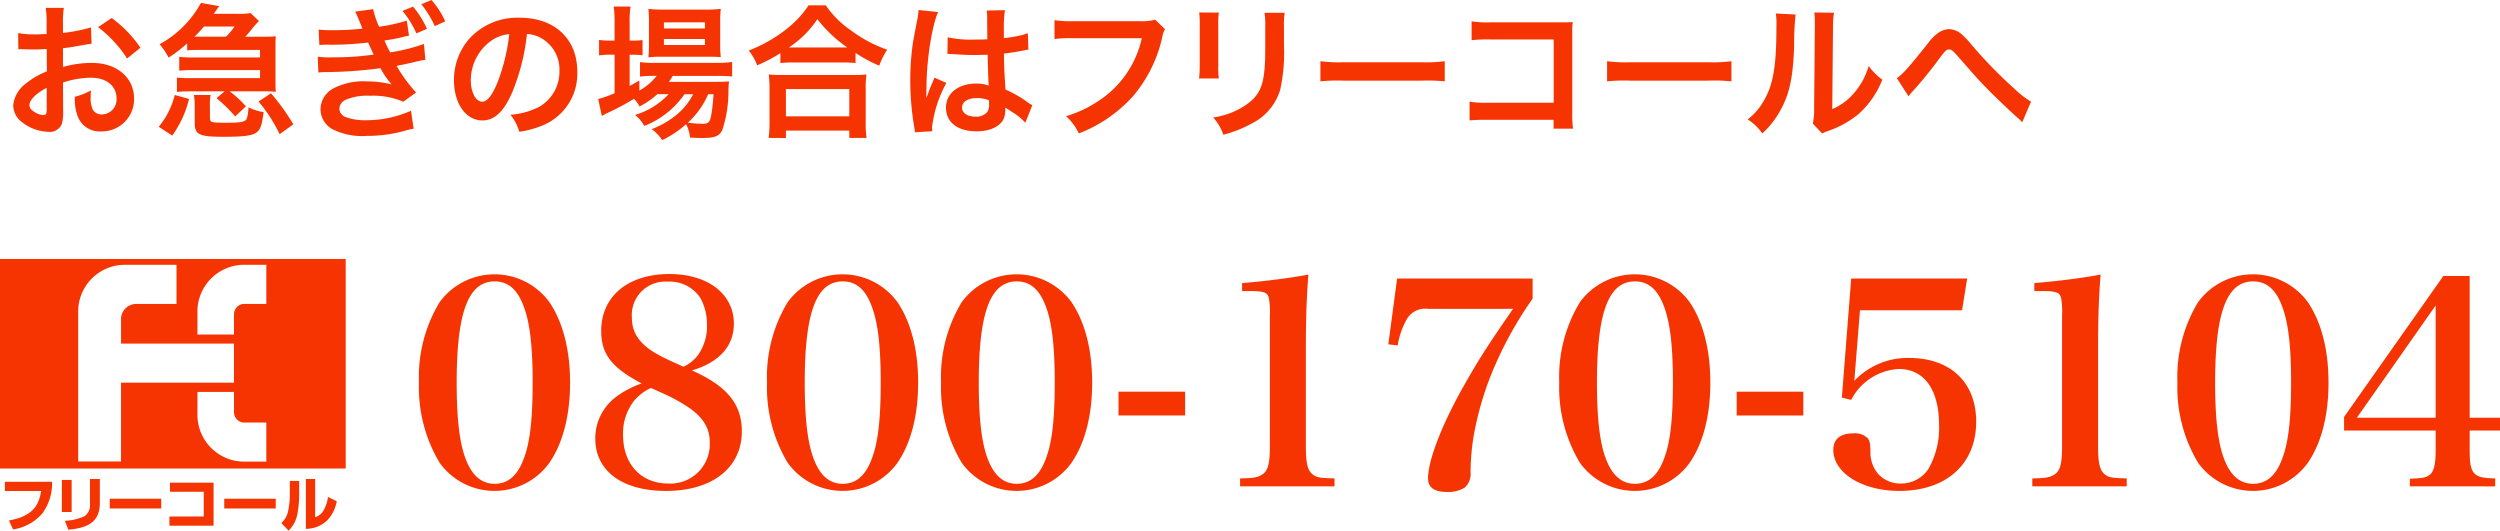 <svg id="レイヤー_1" data-name="レイヤー 1" xmlns="http://www.w3.org/2000/svg" viewBox="0 0 327.398 69.49"><defs><style>.cls-1{fill:#f63402;}</style></defs><path class="cls-1" d="M57.579,39.563a8.91,8.91,0,0,1,14.367,0c1.782,2.635,2.71,6.273,2.71,10.543s-.928,7.907-2.71,10.506a8.857,8.857,0,0,1-14.367,0,19.164,19.164,0,0,1-2.71-10.506A18.886,18.886,0,0,1,57.579,39.563ZM60.994,60.13q1.225,3.229,3.787,3.229c1.893,0,3.192-1.262,4.009-3.861.669-2.042.965-5.011.965-9.392,0-4.826-.371-7.908-1.188-10.024-.816-2.19-2.041-3.23-3.786-3.23-3.453,0-4.975,4.047-4.975,13.254C59.806,54.821,60.177,58.013,60.994,60.13Z"/><path class="cls-1" d="M97.15,56.491c0,4.752-3.861,7.8-9.912,7.8-5.755,0-9.281-2.6-9.281-6.869A6.767,6.767,0,0,1,80.7,51.962a11.983,11.983,0,0,1,3.34-1.745c-3.9-2.042-5.308-3.824-5.308-6.868,0-4.529,3.49-7.462,8.947-7.462,5.049,0,8.427,2.636,8.427,6.5,0,2.933-1.893,5.049-5.494,6.125C95.219,50.551,97.15,52.927,97.15,56.491ZM83.043,52.482a6.928,6.928,0,0,0-1.449,4.492c0,3.824,2.376,6.348,5.9,6.348a5.155,5.155,0,0,0,5.457-5.346c0-1.856-.78-3.192-2.636-4.529A21.689,21.689,0,0,0,86.9,51.554c-.484-.223-1.634-.743-1.671-.743A6.368,6.368,0,0,0,83.043,52.482Zm8.389-6.014a6.538,6.538,0,0,0,1.152-4.047,7.126,7.126,0,0,0-.854-3.378A4.742,4.742,0,0,0,87.5,36.889a4.387,4.387,0,0,0-4.752,4.678c0,1.856.816,3.193,2.71,4.455a21.407,21.407,0,0,0,2.413,1.262l1.633.743A4.945,4.945,0,0,0,91.432,46.468Z"/><path class="cls-1" d="M103.161,39.563a8.91,8.91,0,0,1,14.367,0c1.782,2.635,2.71,6.273,2.71,10.543s-.928,7.907-2.71,10.506a8.857,8.857,0,0,1-14.367,0,19.164,19.164,0,0,1-2.71-10.506A18.886,18.886,0,0,1,103.161,39.563Zm3.415,20.567q1.226,3.229,3.787,3.229c1.893,0,3.192-1.262,4.009-3.861.669-2.042.965-5.011.965-9.392,0-4.826-.371-7.908-1.188-10.024-.816-2.19-2.041-3.23-3.786-3.23-3.453,0-4.975,4.047-4.975,13.254C105.388,54.821,105.759,58.013,106.576,60.13Z"/><path class="cls-1" d="M125.952,39.563a8.91,8.91,0,0,1,14.367,0c1.782,2.635,2.71,6.273,2.71,10.543s-.928,7.907-2.71,10.506a8.857,8.857,0,0,1-14.367,0,19.164,19.164,0,0,1-2.71-10.506A18.886,18.886,0,0,1,125.952,39.563Zm3.415,20.567q1.226,3.229,3.787,3.229c1.893,0,3.192-1.262,4.009-3.861.669-2.042.965-5.011.965-9.392,0-4.826-.371-7.908-1.188-10.024-.816-2.19-2.041-3.23-3.786-3.23-3.453,0-4.975,4.047-4.975,13.254C128.179,54.821,128.55,58.013,129.367,60.13Z"/><path class="cls-1" d="M146.478,51.294H155.2v3.118h-8.724Z"/><path class="cls-1" d="M162.4,62.654c1.708-.037,2.227-.111,2.784-.446.854-.445,1.114-1.41,1.114-3.786V41.344a10.545,10.545,0,0,0-.111-2.227c-.149-.817-.631-1-2.524-1h-1V37.075c3.527-.3,6.237-.668,8.687-1.114q-.334,3.954-.334,9.356v13.1c0,2.264.223,3.192.891,3.712.519.409.966.483,2.858.52v1.04H162.4Z"/><path class="cls-1" d="M187.086,40.453a2.809,2.809,0,0,0-2.932,1.485,10.376,10.376,0,0,0-1.114,3.3l-1.225-.148,1.15-8.613h17.746v2.636a48.84,48.84,0,0,0-5.9,11.174,42.09,42.09,0,0,0-1.781,6.572,29.78,29.78,0,0,0-.446,4.974,2.409,2.409,0,0,1-.743,2,4.059,4.059,0,0,1-2.376.594q-2.449,0-2.45-1.782c0-2.45,1.968-7.462,5.123-12.882,1.486-2.636,3.044-5.049,6.015-9.319Z"/><path class="cls-1" d="M206.908,39.563a8.91,8.91,0,0,1,14.367,0c1.782,2.635,2.71,6.273,2.71,10.543s-.928,7.907-2.71,10.506a8.857,8.857,0,0,1-14.367,0,19.164,19.164,0,0,1-2.71-10.506A18.886,18.886,0,0,1,206.908,39.563Zm3.415,20.567q1.225,3.229,3.787,3.229c1.893,0,3.192-1.262,4.009-3.861.669-2.042.965-5.011.965-9.392,0-4.826-.371-7.908-1.188-10.024-.816-2.19-2.041-3.23-3.786-3.23-3.453,0-4.975,4.047-4.975,13.254C209.135,54.821,209.506,58.013,210.323,60.13Z"/><path class="cls-1" d="M227.434,51.294h8.724v3.118h-8.724Z"/><path class="cls-1" d="M242.838,49.883A9.607,9.607,0,0,1,250,46.876c5.42,0,8.8,3.193,8.8,8.353,0,5.532-3.9,9.059-10.061,9.059-4.864,0-8.65-2.339-8.65-5.384,0-1.41.928-2.153,2.636-2.153a2.377,2.377,0,0,1,1.856.631c.26.3.334.594.372,1.671a4.353,4.353,0,0,0,1.039,3.044,3.92,3.92,0,0,0,2.9,1.225,4.28,4.28,0,0,0,3.638-1.893,10.766,10.766,0,0,0,1.411-5.717c0-4.678-1.931-7.388-5.273-7.388a7.446,7.446,0,0,0-6.236,4.046l-1.225-.3,1.225-15.592h15.184l-.668,4.158H243.581Z"/><path class="cls-1" d="M266.149,62.654c1.708-.037,2.227-.111,2.784-.446.855-.445,1.114-1.41,1.114-3.786V41.344a10.545,10.545,0,0,0-.111-2.227c-.148-.817-.631-1-2.524-1h-1V37.075c3.527-.3,6.237-.668,8.687-1.114q-.335,3.954-.334,9.356v13.1c0,2.264.223,3.192.891,3.712.519.409.966.483,2.858.52v1.04H266.149Z"/><path class="cls-1" d="M287.864,39.563a8.91,8.91,0,0,1,14.367,0c1.782,2.635,2.71,6.273,2.71,10.543s-.928,7.907-2.71,10.506a8.857,8.857,0,0,1-14.367,0,19.164,19.164,0,0,1-2.71-10.506A18.886,18.886,0,0,1,287.864,39.563Zm3.415,20.567q1.226,3.229,3.787,3.229c1.893,0,3.192-1.262,4.009-3.861.669-2.042.965-5.011.965-9.392,0-4.826-.371-7.908-1.188-10.024-.816-2.19-2.041-3.23-3.786-3.23-3.453,0-4.975,4.047-4.975,13.254C290.091,54.821,290.462,58.013,291.279,60.13Z"/><path class="cls-1" d="M323.425,59.016c0,3.081.483,3.6,3.342,3.638v1.04H315.592v-1c1.745-.074,2.154-.148,2.6-.52.557-.408.779-1.373.779-3.155V56.38H306.979V54.6l12.994-18.451h3.452V54.709H327.4V56.38h-3.973ZM318.97,40.008l-10.32,14.7h10.32Z"/><path class="cls-1" d="M0,33.919V61.356H45.274V33.919Zm15.85,26.51H10.241V40.947a6.119,6.119,0,0,1,6.267-6.27h6.608v5.128H18a2.012,2.012,0,0,0-2.146,1.8V45H30.639v5.117H15.85Zm19.027.023H32.135a6.131,6.131,0,0,1-6.28-6.274V51.332l4.789-.009v2.649a1.363,1.363,0,0,0,1.475,1.363h2.758Zm0-20.647H32.119a1.356,1.356,0,0,0-1.475,1.357V43.81H25.855V40.947a6.129,6.129,0,0,1,6.28-6.27h2.742Z"/><path class="cls-1" d="M6.82,63.1a6.684,6.684,0,0,1-1.234,4.079,6.209,6.209,0,0,1-3.875,2.149l-.538-1.17c3.407-.591,3.951-2.3,4.215-3.86H.64V63.1Z"/><path class="cls-1" d="M9.384,67.052H8.1v-4.2H9.384ZM13.073,65.9c0,2.921-2.292,3.259-4.114,3.475L8.493,68.2a6.548,6.548,0,0,0,2.6-.615,1.737,1.737,0,0,0,.693-1.514V62.73h1.29Z"/><rect class="cls-1" x="14.373" y="65.312" width="6.741" height="1.278"/><polygon class="cls-1" points="27.971 63.212 27.971 68.845 22.188 68.845 22.188 67.64 26.684 67.64 26.684 64.402 22.263 64.402 22.263 63.212 27.971 63.212"/><rect class="cls-1" x="29.368" y="65.312" width="6.742" height="1.278"/><path class="cls-1" d="M39.178,64.763a13.419,13.419,0,0,1-.229,2.526,4.057,4.057,0,0,1-1.155,2.2L36.84,68.5a2.935,2.935,0,0,0,.921-1.723,9.916,9.916,0,0,0,.193-1.88V62.98h1.224Zm2.093,2.97a1.929,1.929,0,0,0,1.162-1,4.741,4.741,0,0,0,.519-1.653l1.147.556a4.776,4.776,0,0,1-1.312,2.576,4.127,4.127,0,0,1-2.73,1.047v-6.53h1.214Z"/><path class="cls-1" d="M8.267,14.552a5.6,5.6,0,0,1-.153,1.614,1.669,1.669,0,0,1-1.748,1.1,5.917,5.917,0,0,1-3.59-1.348,2.791,2.791,0,0,1-1.045-2.147,4.055,4.055,0,0,1,1.634-2.812A10.14,10.14,0,0,1,6.139,9.347l-.02-2.926c-.151,0-.151,0-.778.038-.285.019-.551.019-1.026.019-.285,0-.817-.019-1.045-.019C3.023,6.44,2.852,6.44,2.8,6.44a3.562,3.562,0,0,0-.4.019L2.377,4.331a11.653,11.653,0,0,0,2.3.171c.189,0,.4,0,.665-.019.456-.019.551-.019.76-.019V3.21a12.99,12.99,0,0,0-.115-2.184H8.361A11.757,11.757,0,0,0,8.247,3.1V4.312a21.209,21.209,0,0,0,3.667-.722l.075,2.128c-.341.057-.7.114-2.013.342-.627.114-1.007.171-1.729.247v2.47a13.175,13.175,0,0,1,3.876-.532c3.172,0,5.433,1.937,5.433,4.635a4.22,4.22,0,0,1-4.313,4.331A3.067,3.067,0,0,1,10.128,15.1a6.348,6.348,0,0,1-.323-2.432,8.029,8.029,0,0,0,2.109-.836,6.588,6.588,0,0,0-.038.836,3.647,3.647,0,0,0,.266,1.672,1.314,1.314,0,0,0,1.2.646,1.952,1.952,0,0,0,1.918-2.109c0-1.634-1.329-2.7-3.362-2.7a12.161,12.161,0,0,0-3.648.627ZM6.119,11.493c-1.425.76-2.261,1.6-2.261,2.28,0,.323.191.608.627.874a2.287,2.287,0,0,0,1.216.418c.323,0,.418-.171.418-.8ZM16.644,7.656a16.221,16.221,0,0,0-3.8-4.1l1.785-1.2A16.094,16.094,0,0,1,18.392,6.25Z"/><path class="cls-1" d="M20.788,16.6a10.248,10.248,0,0,0,2.09-4.16l1.881.513a14.071,14.071,0,0,1-2.2,4.806ZM34.9,4.806a11.115,11.115,0,0,0,1.216-.057c-.019.285-.038.589-.038,1.1v5.072c0,.475.019.817.038,1.1-.589-.038-.779-.057-1.178-.057H30.078a14.5,14.5,0,0,1,2.127,1.957l-1.4,1.33a20.191,20.191,0,0,0-2.451-2.394l1.064-.893h-4.5a17.167,17.167,0,0,0-1.747.076v-1.88a14.151,14.151,0,0,0,1.747.075h9.138V9.175H25.2c-.683,0-1.025.02-1.728.077V7.447a13.762,13.762,0,0,0,1.728.076h8.853V6.535H25.917c-.493,0-.949.019-1.405.057V5.68A17.68,17.68,0,0,1,22.08,7.542,9.035,9.035,0,0,0,20.9,5.794,13.6,13.6,0,0,0,26.316.38L28.691.8c-.323.494-.4.589-.7,1.007h3a9.615,9.615,0,0,0,1.825-.095l1.1,1.045a11.436,11.436,0,0,0-.949,1.063,9.216,9.216,0,0,1-.856.988ZM27.494,15.388c0,.646.114.684,2.128.684,1.71,0,2.261-.076,2.564-.342.191-.171.3-.722.362-1.672a6.677,6.677,0,0,0,1.975.627c-.228,1.671-.379,2.166-.835,2.583-.5.475-1.634.646-4.351.646-3.286,0-3.837-.266-3.837-1.862v-2.07a7.367,7.367,0,0,0-.114-1.539h2.2a7.35,7.35,0,0,0-.095,1.539ZM29.6,4.806a9.674,9.674,0,0,0,1.122-1.329H26.7a14.162,14.162,0,0,1-1.234,1.329H29.6Zm5.89,7.409a29.379,29.379,0,0,1,2.926,4.065l-1.8,1.292A19.365,19.365,0,0,0,33.858,13.3Z"/><path class="cls-1" d="M53.561,4.673a4.216,4.216,0,0,1-.417.076c-.058.019-.229.057-.456.114a21.346,21.346,0,0,1-2.337.437,16.847,16.847,0,0,0,.741,1.558,23.362,23.362,0,0,0,4.426-1.1l.19,2.071c-.285.038-.57.095-1.064.209l-1.311.3-1.2.247-.191.057a20.185,20.185,0,0,0,2.546,3.476l-1.672,1.2a10.213,10.213,0,0,0-4.369-.779,7.329,7.329,0,0,0-3.192.532,1.371,1.371,0,0,0-.817,1.159,1.254,1.254,0,0,0,.817,1.1,7.409,7.409,0,0,0,2.717.417A14.421,14.421,0,0,0,53.827,14.5l.342,2.356c-.228.037-.323.056-.513.1-.076.018-.209.056-.4.094l-.322.1a18.3,18.3,0,0,1-4.864.646,8.691,8.691,0,0,1-4.635-.93,3.059,3.059,0,0,1-1.463-2.6,3.174,3.174,0,0,1,1.595-2.641A8.472,8.472,0,0,1,48,10.657a13.086,13.086,0,0,1,3.286.4,11.68,11.68,0,0,1-1.463-2.127,56.465,56.465,0,0,1-7.351.513c-.342.018-.456.018-.779.056l-.077-2.07a11.268,11.268,0,0,0,1.957.076,34.972,34.972,0,0,0,5.376-.361c-.113-.209-.171-.323-.341-.7-.19-.4-.228-.513-.4-.874a39.976,39.976,0,0,1-5.092.285,10.8,10.8,0,0,0-1.292.038l-.094-2.014a15.928,15.928,0,0,0,1.824.076,33.317,33.317,0,0,0,3.913-.209l-.057-.152c-.247-.608-.38-.893-.608-1.462a3.562,3.562,0,0,0-.3-.608L48.869,1.2a10.813,10.813,0,0,0,.778,2.3,21.7,21.7,0,0,0,3.629-.8Zm.532-3.8A12.259,12.259,0,0,1,55.917,3.78l-1.387.589a12.4,12.4,0,0,0-1.824-2.944Zm2.849,2.545A13.681,13.681,0,0,0,55.176.551L56.506,0a11,11,0,0,1,1.8,2.792Z"/><path class="cls-1" d="M67.033,12.2c-1.083,2.451-2.3,3.572-3.856,3.572-2.166,0-3.724-2.2-3.724-5.263a8.161,8.161,0,0,1,2.09-5.528,8.526,8.526,0,0,1,6.535-2.659c4.559,0,7.523,2.773,7.523,7.047a7.317,7.317,0,0,1-4.617,7.086,12.413,12.413,0,0,1-2.982.8,6.065,6.065,0,0,0-1.159-2.222,10.086,10.086,0,0,0,3.78-1.045,5.319,5.319,0,0,0,2.641-4.749,4.708,4.708,0,0,0-2.336-4.218,4.153,4.153,0,0,0-1.919-.57A27.5,27.5,0,0,1,67.033,12.2ZM64.24,5.4a6.363,6.363,0,0,0-2.583,5.129c0,1.558.664,2.793,1.5,2.793.627,0,1.274-.8,1.957-2.432a25.033,25.033,0,0,0,1.577-6.421A4.84,4.84,0,0,0,64.24,5.4Z"/><path class="cls-1" d="M86.091,12.329a10.937,10.937,0,0,1-2.337,1.615,4.406,4.406,0,0,0-.722-1.007,35.749,35.749,0,0,1-3.78,2,2.349,2.349,0,0,1-.247.152.86.86,0,0,0-.19.1l-.475-2.223a13.74,13.74,0,0,0,2.146-.76V7.162h-.55a9.269,9.269,0,0,0-1.483.095V5.224a8.534,8.534,0,0,0,1.5.095h.532V2.964A14.982,14.982,0,0,0,80.372.855h2.2a12.793,12.793,0,0,0-.114,2.127V5.319H82.8a8.132,8.132,0,0,0,1.348-.076v2a9.811,9.811,0,0,0-1.329-.076h-.361v4.084c.513-.266.665-.361,1.272-.7v1.311A7.516,7.516,0,0,0,86,9.936h-.418a13.611,13.611,0,0,0-1.766.094v-1.9a10.555,10.555,0,0,0,1.786.1h8.3a12.589,12.589,0,0,0,1.976-.114v1.9a18.907,18.907,0,0,0-1.957-.075H88.105a6.9,6.9,0,0,1-.514.778h6.042c.931,0,1.291-.019,1.842-.057-.037.3-.057.551-.076,1.121a16.487,16.487,0,0,1-.779,5.168c-.38.873-.987,1.12-2.659,1.12-.514,0-.855-.019-1.6-.057a4.591,4.591,0,0,0-.513-1.748,13.68,13.68,0,0,1-3.134,2.09,5.192,5.192,0,0,0-1.368-1.444,11.593,11.593,0,0,0,3.457-2.051,8.48,8.48,0,0,0,1.976-2.527h-1.14a11.43,11.43,0,0,1-5.262,4.16,4.706,4.706,0,0,0-1.216-1.443,9.861,9.861,0,0,0,4.407-2.717Zm.569-4.9a13.726,13.726,0,0,0-1.747.076,16.994,16.994,0,0,0,.075-1.843V2.887a14.8,14.8,0,0,0-.075-1.728,13.357,13.357,0,0,0,1.918.095h5.528a14.32,14.32,0,0,0,2.034-.095,15.129,15.129,0,0,0-.077,1.881V5.661a14.478,14.478,0,0,0,.077,1.824c-.4-.038-.969-.057-1.73-.057Zm.285-3.7h5.376v-.8H86.945Zm0,2.166h5.376V5.11H86.945Zm5.794,6.44a10.589,10.589,0,0,1-2.659,3.723,13.283,13.283,0,0,0,1.956.153c.7,0,.912-.19,1.083-1.007a22.92,22.92,0,0,0,.323-2.869Z"/><path class="cls-1" d="M102.2,6.953a19.289,19.289,0,0,1-3.039,1.6,7.362,7.362,0,0,0-1.1-1.938,18.984,18.984,0,0,0,4.845-2.736A13.267,13.267,0,0,0,105.889.7h2.26a12.412,12.412,0,0,0,3.192,3.21,17.836,17.836,0,0,0,4.845,2.6,10.129,10.129,0,0,0-1.045,2.09,18.427,18.427,0,0,1-3.1-1.672v1.33a13.842,13.842,0,0,0-1.71-.076h-6.5a14.317,14.317,0,0,0-1.634.076Zm-1.539,11.113a15.193,15.193,0,0,0,.114-2.014V11.626a17.4,17.4,0,0,0-.094-1.88,12.124,12.124,0,0,0,1.633.076h9.5a12.656,12.656,0,0,0,1.654-.076,12.927,12.927,0,0,0-.095,1.88v4.446a11.978,11.978,0,0,0,.113,1.994h-2.26V17.1h-8.3v.969Zm2.261-2.83h8.3V11.664h-8.3Zm7.39-9.024h.646a17.348,17.348,0,0,1-3.913-3.7,13.322,13.322,0,0,1-3.724,3.7h6.991Z"/><path class="cls-1" d="M119.817,17.325a6.934,6.934,0,0,0-.095-.741,36.011,36.011,0,0,1-.513-6.041,33.957,33.957,0,0,1,.361-5.034c.1-.57.1-.57.513-2.717a10.171,10.171,0,0,0,.209-1.4V1.311l2.564.266c-.778,1.652-1.5,6.231-1.519,9.536-.019.684-.019.684-.019.988v.3a3.234,3.234,0,0,1-.019.4h.019c.095-.209.095-.209.228-.551.038-.133.133-.342.227-.646.171-.4.171-.4.362-.855a3.71,3.71,0,0,0,.227-.588l1.578.7a15.835,15.835,0,0,0-1.881,5.813,3.714,3.714,0,0,0,.038.513ZM124.11,4.882a13.693,13.693,0,0,0,3.439.3c.665,0,1.083,0,1.748-.038,0-1.121-.02-2.071-.02-2.849a5.338,5.338,0,0,0-.056-.912L131.6,1.33a18.4,18.4,0,0,0-.134,2.792V5a19.1,19.1,0,0,0,2.565-.456c.114-.038.114-.038.418-.152l.152-.038.076,2.147a3.283,3.283,0,0,0-.551.095c-.645.133-1.634.3-2.641.418v.418c0,1.064,0,1.1.19,4.293a15.149,15.149,0,0,1,2.983,1.729,3.564,3.564,0,0,0,.532.323l-.912,2.3a7.139,7.139,0,0,0-1.424-1.216c-.647-.418-1.083-.7-1.2-.779v.266a3.3,3.3,0,0,1-.152,1.064c-.436,1.121-1.767,1.785-3.609,1.785-2.489,0-4.008-1.177-4.008-3.115,0-1.843,1.614-3.135,3.913-3.135a4.507,4.507,0,0,1,1.69.266c-.056-.475-.075-1.406-.151-4.046-.76.019-1.216.038-1.71.038-.7,0-1.463-.019-2.355-.095-.267,0-.476-.019-.571-.019a2.829,2.829,0,0,0-.323-.019.868.868,0,0,0-.19-.019.337.337,0,0,0-.114.019Zm3.857,7.96c-1.216,0-1.976.475-1.976,1.254,0,.7.684,1.178,1.748,1.178a1.866,1.866,0,0,0,1.538-.589,1.594,1.594,0,0,0,.247-1.026v-.513A3.969,3.969,0,0,0,127.967,12.842Z"/><path class="cls-1" d="M152.569,3.818a2.856,2.856,0,0,0-.322.855,17.855,17.855,0,0,1-3.9,7.96,18.483,18.483,0,0,1-7.067,4.844,6.96,6.96,0,0,0-1.672-2.26,15.459,15.459,0,0,0,4.161-1.938A13.161,13.161,0,0,0,149.53,5h-9.043a15.069,15.069,0,0,0-2.393.114V2.641a13.391,13.391,0,0,0,2.431.132h8.72a6.9,6.9,0,0,0,2.033-.19Z"/><path class="cls-1" d="M159.622,1.653a9.657,9.657,0,0,0-.076,1.71V8.606a9.159,9.159,0,0,0,.076,1.671h-2.6a13.672,13.672,0,0,0,.095-1.709V3.343a11.829,11.829,0,0,0-.076-1.709Zm8.625.019a9.006,9.006,0,0,0-.1,1.766V6a22.427,22.427,0,0,1-.494,5.756,7.274,7.274,0,0,1-3.743,4.427,16.111,16.111,0,0,1-3.7,1.462,6.479,6.479,0,0,0-1.33-2.26,10.238,10.238,0,0,0,4.1-1.52c1.786-1.178,2.413-2.337,2.622-4.844.077-.817.095-1.653.095-3.173V3.477a9.911,9.911,0,0,0-.095-1.8Z"/><path class="cls-1" d="M172.922,8.017A18.659,18.659,0,0,0,176,8.15h10.125a18.659,18.659,0,0,0,3.078-.133v2.64a21.1,21.1,0,0,0-3.1-.094H176.019a21.078,21.078,0,0,0-3.1.094Z"/><path class="cls-1" d="M194.791,15.692a21.239,21.239,0,0,0-2.337.076V13.317a12.215,12.215,0,0,0,2.375.133h8.644V5.167h-8.321a18.575,18.575,0,0,0-2.431.095V2.792a12.676,12.676,0,0,0,2.45.133h9.138c.988,0,.988,0,1.653-.038a11.33,11.33,0,0,0-.058,1.577v10.43a12.519,12.519,0,0,0,.1,1.957h-2.546V15.692Z"/><path class="cls-1" d="M210.467,8.017a18.659,18.659,0,0,0,3.078.133H223.67a18.659,18.659,0,0,0,3.078-.133v2.64a21.1,21.1,0,0,0-3.1-.094H213.563a21.07,21.07,0,0,0-3.1.094Z"/><path class="cls-1" d="M235.145,1.9a39.6,39.6,0,0,0-.189,4.255c-.134,3.7-.551,5.851-1.539,7.808a12.083,12.083,0,0,1-2.622,3.514,6.769,6.769,0,0,0-1.918-1.842,7.786,7.786,0,0,0,1.956-2.185c1.368-2.185,1.805-4.635,1.805-9.955a9.537,9.537,0,0,0-.076-1.728Zm5.035-.228a10.3,10.3,0,0,0-.133,1.805l-.095,10.809a7.627,7.627,0,0,0,2.906-2.166,9.3,9.3,0,0,0,1.863-3.476,7.935,7.935,0,0,0,1.785,1.785,11.791,11.791,0,0,1-3.021,4.427,12.542,12.542,0,0,1-4.046,2.279,8.267,8.267,0,0,0-.817.342l-1.216-1.291a8.46,8.46,0,0,0,.171-2.014l.095-10.715v-.57a8.359,8.359,0,0,0-.075-1.253Z"/><path class="cls-1" d="M248.41,10.239c.817-.57,1.634-1.5,4.141-4.654a5.846,5.846,0,0,1,1.177-1.2,2.617,2.617,0,0,1,1.521-.57,2.69,2.69,0,0,1,1.709.722,12.478,12.478,0,0,1,1.273,1.368,60.422,60.422,0,0,0,5.68,5.813,12.184,12.184,0,0,0,2.071,1.6l-1.159,2.7a3.657,3.657,0,0,0-.551-.551c-.988-.874-2.488-2.3-3.876-3.686-1.443-1.482-1.481-1.539-3.513-3.856-1.178-1.349-1.292-1.444-1.654-1.444-.3,0-.494.171-1.139,1.026a53.972,53.972,0,0,1-3.742,4.6,3.2,3.2,0,0,0-.4.513Z"/></svg>